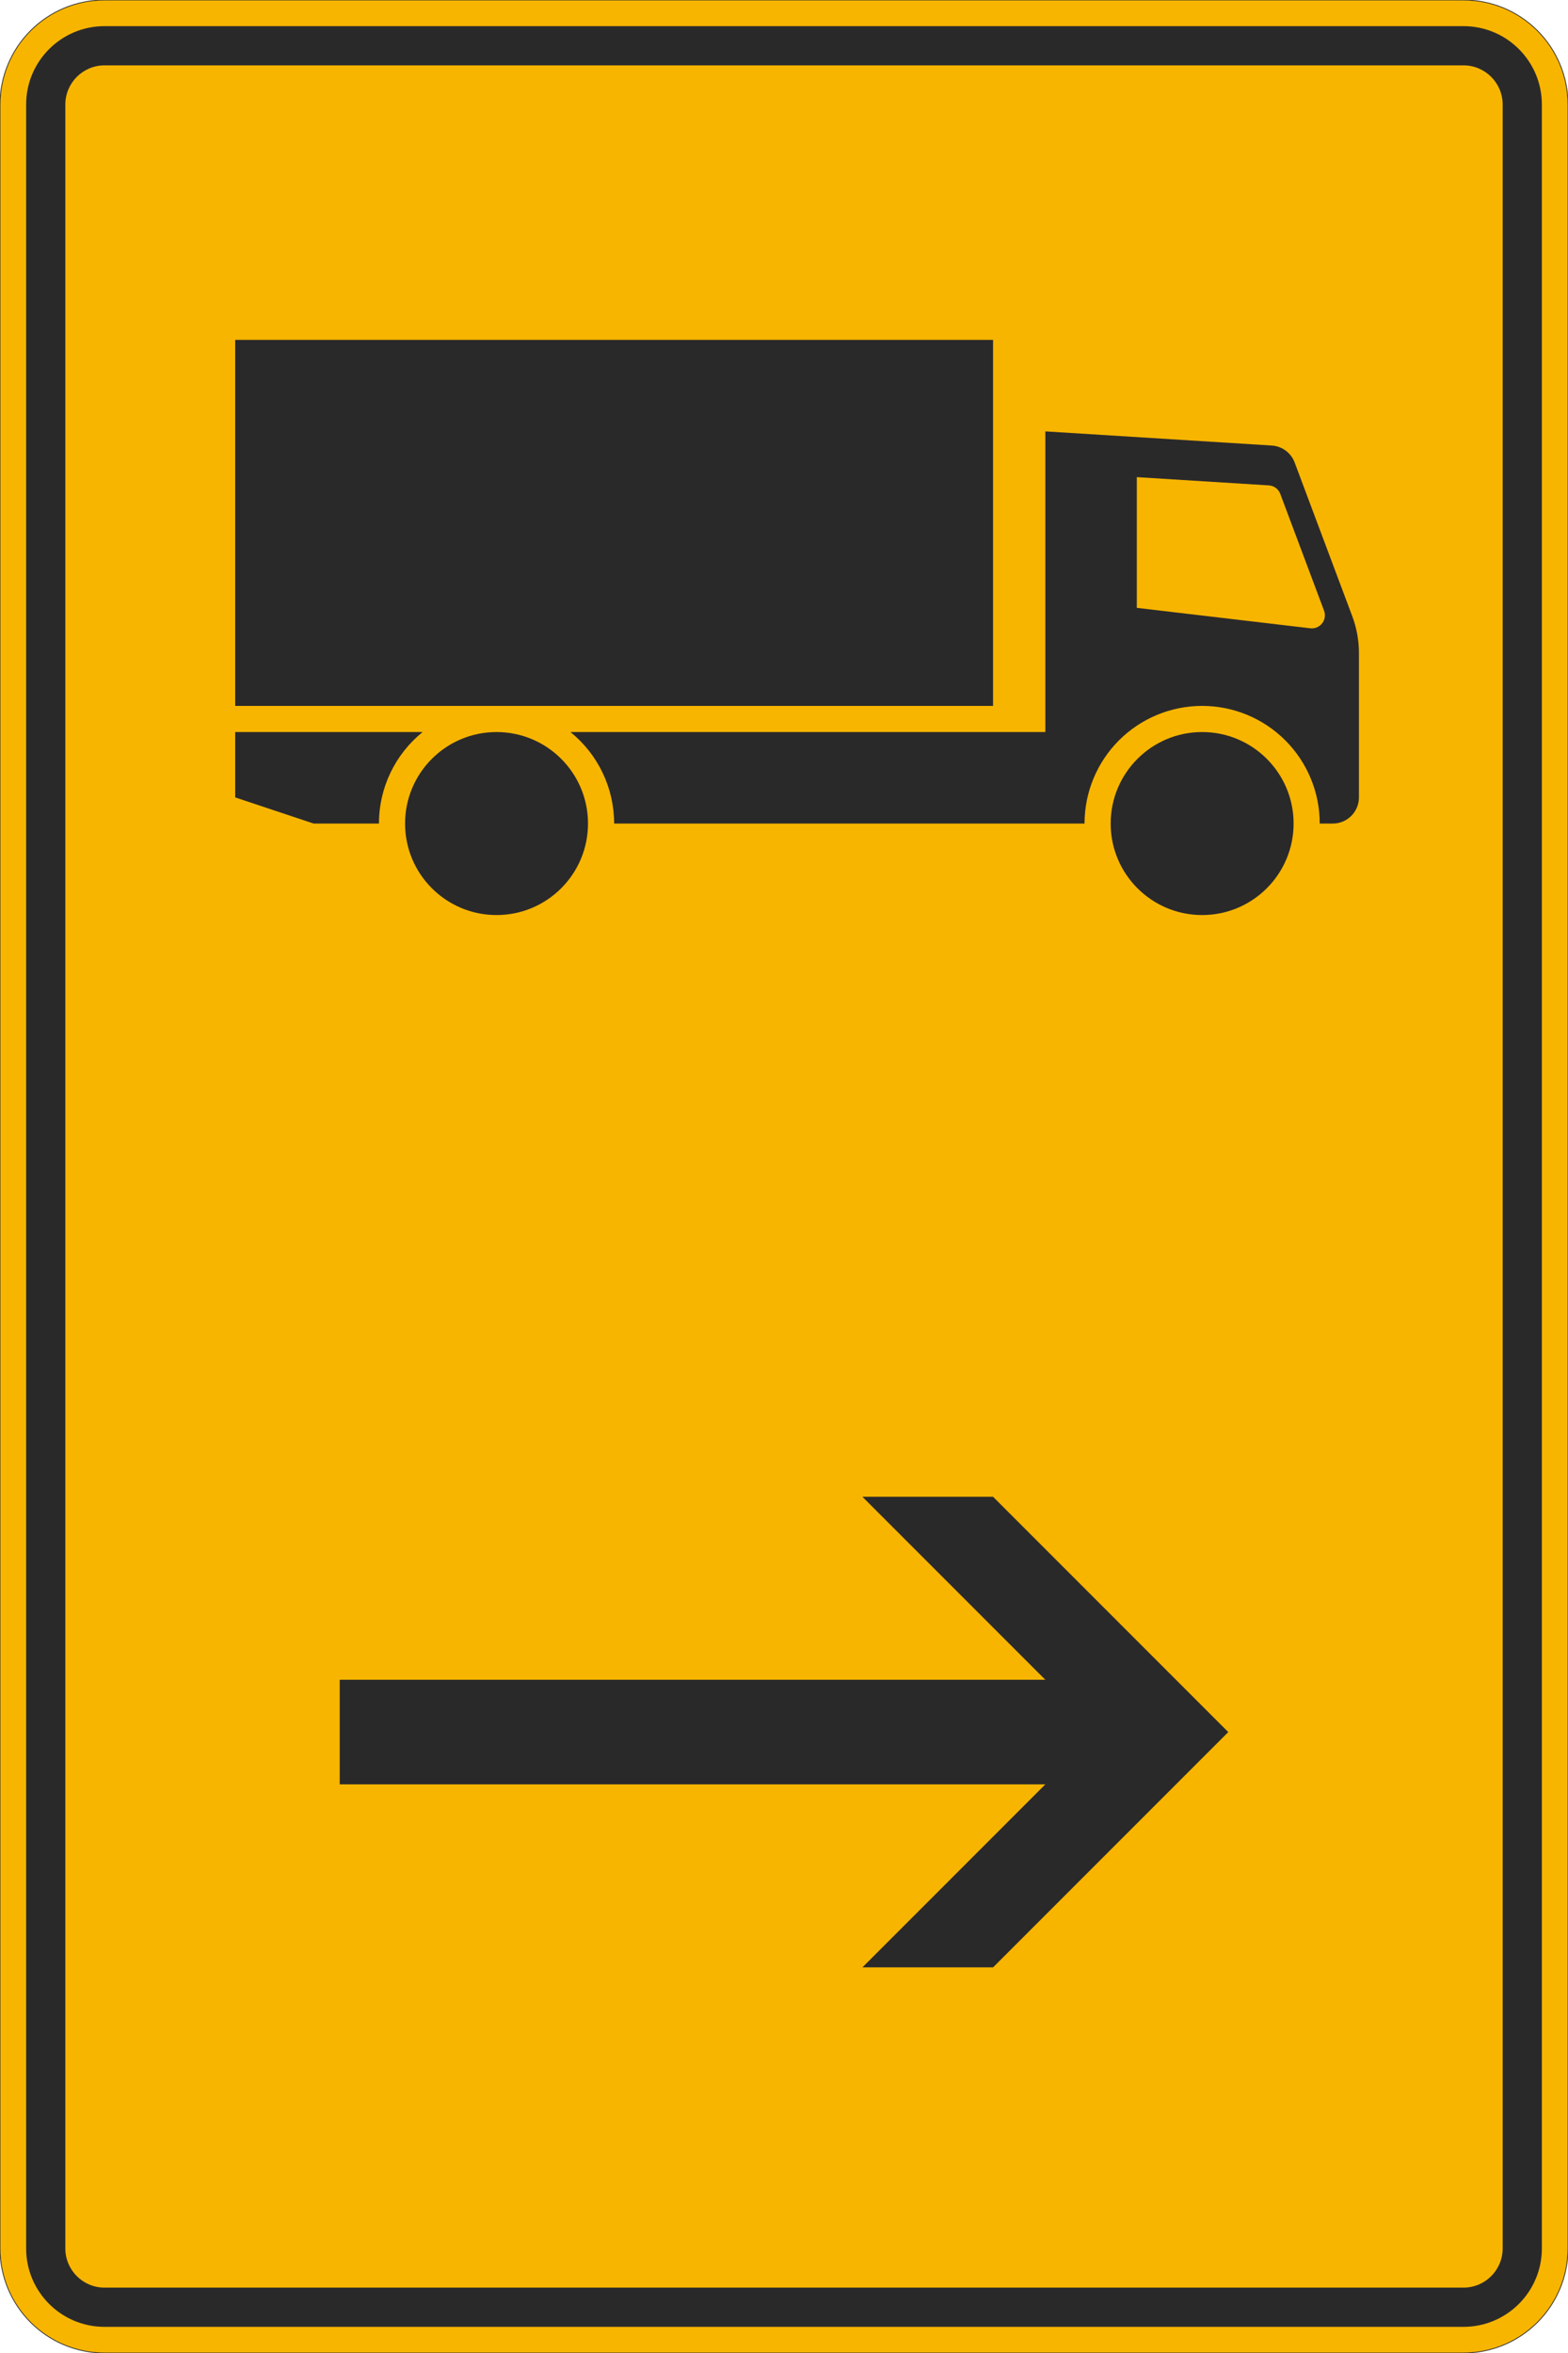 <?xml version="1.0" encoding="UTF-8"?>
<svg xmlns="http://www.w3.org/2000/svg" xmlns:xlink="http://www.w3.org/1999/xlink" width="600mm" height="900mm" viewBox="0 0 6000 9000" version="1.1">
<g id="surface1616">
<path style="fill-rule:evenodd;fill:rgb(96.863%,70.98%,0%);fill-opacity:1;stroke-width:0.3;stroke-linecap:butt;stroke-linejoin:miter;stroke:rgb(16.471%,16.078%,16.471%);stroke-opacity:1;stroke-miterlimit:3;" d="M -260 -450 C -270.609 -450 -280.783 -445.786 -288.284 -438.284 C -295.786 -430.783 -300 -420.609 -300 -410 L -300 410 C -300 420.609 -295.786 430.783 -288.284 438.284 C -280.783 445.786 -270.609 450 -260 450 L 260 450 C 270.609 450 280.783 445.786 288.284 438.284 C 295.786 430.783 300 420.609 300 410 L 300 -410 C 300 -420.609 295.786 -430.783 288.284 -438.284 C 280.783 -445.786 270.609 -450 260 -450 L -260 -450 " transform="matrix(10,0,0,-10,3000,4500)"/>
<path style=" stroke:none;fill-rule:evenodd;fill:rgb(16.471%,16.078%,16.471%);fill-opacity:1;" d="M 400 8900 C 234.316 8900 100 8765.684 100 8600 L 100 400 C 100 234.316 234.316 100 400 100 L 5600 100 C 5765.684 100 5900 234.316 5900 400 L 5900 8600 C 5900 8765.684 5765.684 8900 5600 8900 L 400 8900 M 400 8750 C 317.156 8750 250 8682.844 250 8600 L 250 400 C 250 317.156 317.156 250 400 250 L 5600 250 C 5682.844 250 5750 317.156 5750 400 L 5750 8600 C 5750 8682.844 5682.844 8750 5600 8750 L 400 8750 "/>
<path style=" stroke:none;fill-rule:evenodd;fill:rgb(16.471%,16.078%,16.471%);fill-opacity:1;" d="M 4000 1650 L 4866.551 1704.16 C 4905.883 1706.617 4940.105 1731.949 4953.945 1768.852 L 5174.531 2357.082 C 5191.375 2401.992 5200 2449.566 5200 2497.531 L 5200 3050 C 5200 3105.227 5155.227 3150 5100 3150 L 5050 3150 C 5050 3030.652 5002.59 2916.191 4918.199 2831.801 C 4833.809 2747.41 4719.348 2700 4600 2700 C 4480.652 2700 4366.191 2747.41 4281.801 2831.801 C 4197.41 2916.191 4150 3030.652 4150 3150 L 2350 3150 C 2350 3014.074 2288.562 2885.434 2182.844 2800 L 4000 2800 L 4000 1650 M 4350 2325 L 4350 1825 L 4855.273 1856.578 C 4874.941 1857.805 4892.055 1870.473 4898.973 1888.922 L 5066.586 2335.895 C 5068.691 2341.508 5069.77 2347.457 5069.77 2353.453 C 5069.77 2381.066 5047.383 2403.453 5019.77 2403.453 C 5017.816 2403.453 5015.863 2403.336 5013.926 2403.109 L 4350 2325 M 4250 3150 C 4250 2956.699 4406.699 2800 4600 2800 C 4793.301 2800 4950 2956.699 4950 3150 C 4950 3343.301 4793.301 3500 4600 3500 C 4406.699 3500 4250 3343.301 4250 3150 M 1550 3150 C 1550 2956.699 1706.699 2800 1900 2800 C 2093.301 2800 2250 2956.699 2250 3150 C 2250 3343.301 2093.301 3500 1900 3500 C 1706.699 3500 1550 3343.301 1550 3150 M 1200 3150 L 900 3050 L 900 2800 L 1617.156 2800 C 1511.438 2885.434 1450 3014.074 1450 3150 L 1200 3150 M 900 2700 L 900 1300 L 3800 1300 L 3800 2700 L 900 2700 "/>
<path style=" stroke:none;fill-rule:evenodd;fill:rgb(16.471%,16.078%,16.471%);fill-opacity:1;" d="M 4700 6625 L 3800 5725 L 3300 5725 L 4000 6425 L 1300 6425 L 1300 6825 L 4000 6825 L 3300 7525 L 3800 7525 L 4700 6625 "/>
</g>
</svg>
